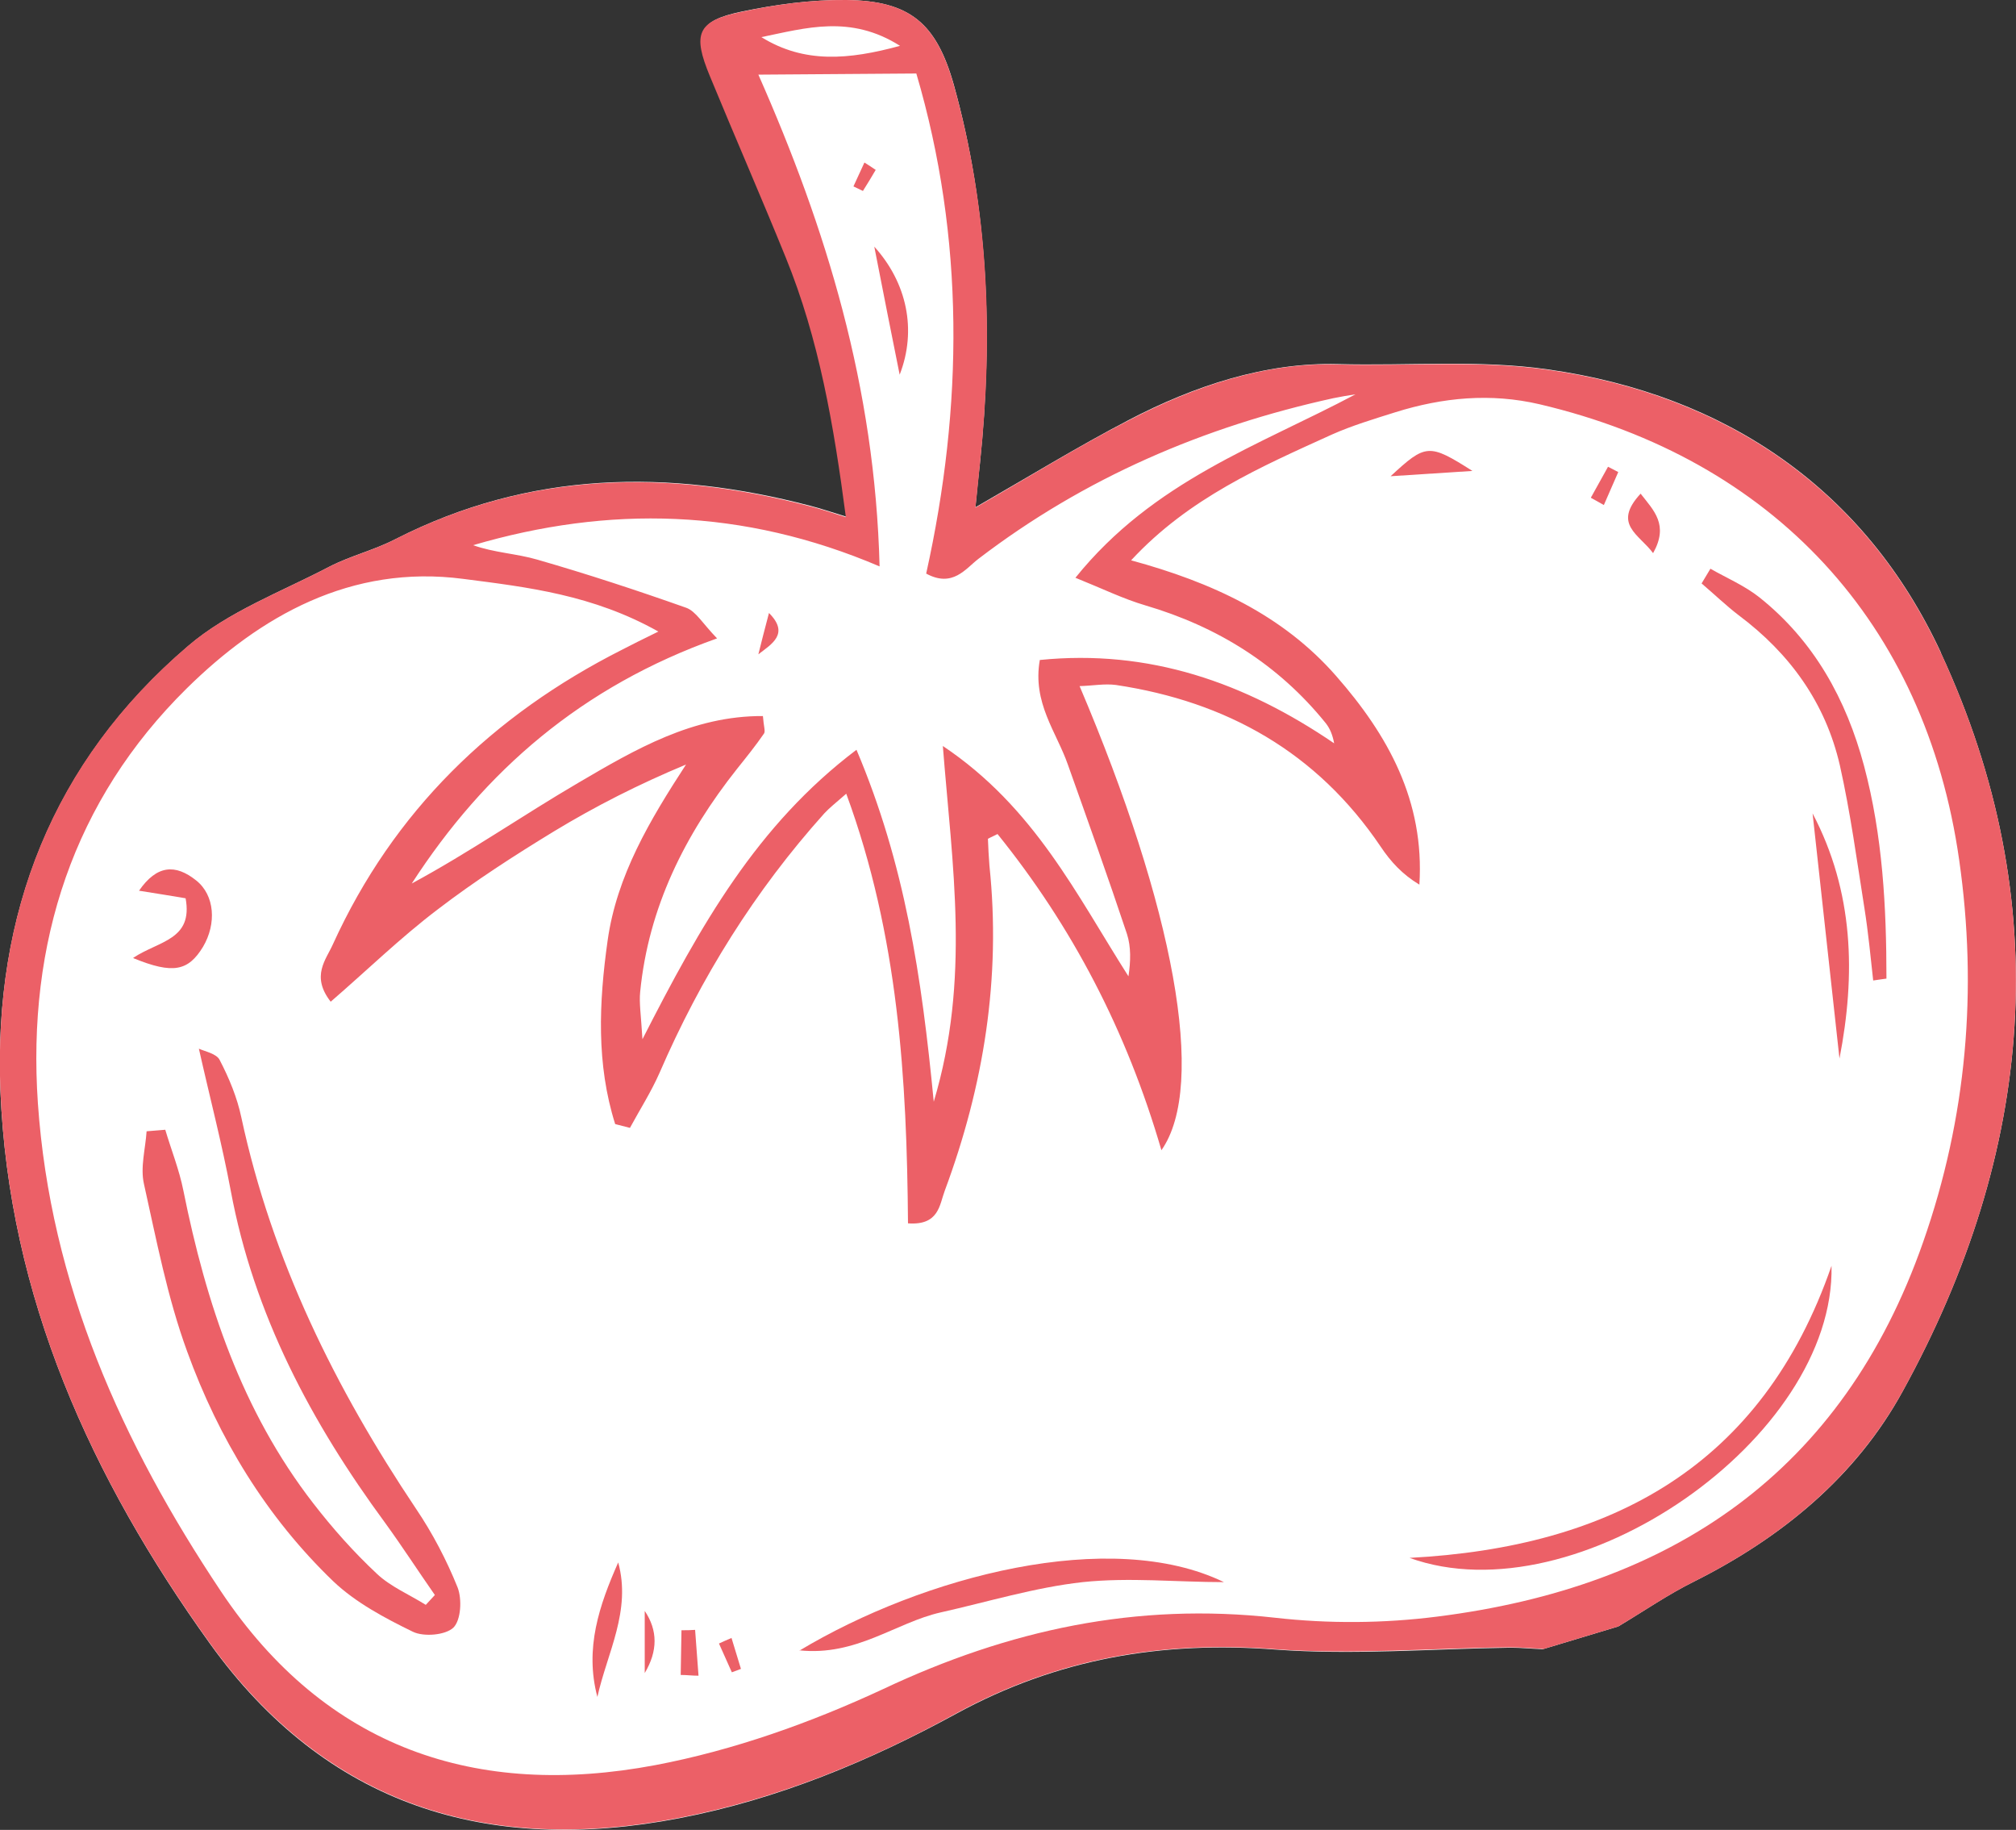 <?xml version="1.0" encoding="UTF-8"?><svg id="Capa_2" xmlns="http://www.w3.org/2000/svg" viewBox="0 0 53.22 48.3"><rect x="0" y="0" width="53.22" height="48.3" fill="#333333" stroke="none"/><defs><style>.cls-1{fill:#fff;}.cls-1,.cls-2{stroke-width:0px;}.cls-2{fill:#ec6067;}</style></defs><g id="Capa_1-2"><path class="cls-1" d="M51.24,17.23c-1.99-4.29-5.65-6.81-10.38-7.48-1.82-.26-3.69-.09-5.54-.14-1.92-.05-3.81.58-5.53,1.48-1.34.7-2.63,1.49-4.04,2.3.04-.43.08-.8.12-1.17.35-3.37.22-6.71-.69-9.98C24.72.61,24.02.02,22.34,0c-.93-.01-1.87.12-2.78.31-1.13.24-1.26.58-.8,1.69.66,1.6,1.35,3.18,2,4.78.88,2.16,1.27,4.43,1.59,6.86-.42-.13-.69-.22-.96-.29-3.75-.98-7.42-.92-10.95.88-.56.29-1.19.44-1.75.73-1.26.66-2.66,1.18-3.72,2.09C1.39,20.11-.17,24.12.01,28.77c.22,5.47,2.4,10.25,5.53,14.61,3.07,4.28,7.33,5.59,12.4,4.61,2.6-.5,5.02-1.51,7.31-2.76,2.66-1.45,5.42-1.92,8.42-1.69,2.05.15,4.13-.02,6.2-.05.29,0,.57.03.86.04.66-.2,1.32-.4,1.99-.6.67-.4,1.32-.85,2.01-1.19,2.31-1.16,4.27-2.77,5.5-5.02,3.47-6.31,4.06-12.9,1.01-19.48Z"/><path class="cls-2" d="M40.73,43.52c-.29-.01-.57-.04-.86-.04-2.07.02-4.15.2-6.2.05-3-.23-5.76.24-8.42,1.69-2.29,1.26-4.72,2.26-7.31,2.76-5.07.98-9.32-.33-12.4-4.61C2.41,39.02.23,34.24.01,28.77c-.18-4.65,1.37-8.66,4.94-11.71,1.06-.91,2.46-1.43,3.72-2.09.56-.29,1.19-.44,1.75-.73,3.53-1.8,7.2-1.86,10.95-.88.28.07.55.16.96.29-.32-2.44-.71-4.7-1.59-6.86-.65-1.6-1.34-3.18-2-4.78-.46-1.11-.34-1.45.8-1.69C20.46.12,21.41-.01,22.34,0c1.68.02,2.38.61,2.84,2.25.92,3.28,1.05,6.61.69,9.98-.04.37-.07.74-.12,1.17,1.41-.81,2.7-1.61,4.04-2.3,1.73-.9,3.61-1.54,5.53-1.48,1.85.05,3.72-.12,5.54.14,4.73.67,8.39,3.19,10.38,7.48,3.05,6.58,2.46,13.17-1.01,19.48-1.24,2.25-3.19,3.86-5.5,5.02-.7.35-1.34.79-2.01,1.19-.66.2-1.32.4-1.99.6ZM26.36,22c-.09.05-.19.09-.28.14.01.24.02.47.04.71.31,2.96-.15,5.81-1.18,8.58-.14.37-.15.92-.97.86-.03-3.8-.25-7.59-1.63-11.34-.3.26-.45.38-.58.52-1.83,2.04-3.26,4.33-4.35,6.85-.22.5-.52.97-.78,1.45l-.39-.1c-.5-1.58-.43-3.21-.2-4.84.24-1.72,1.12-3.19,2.07-4.65-1.25.52-2.39,1.1-3.48,1.76-1.05.64-2.09,1.31-3.07,2.06-.99.75-1.88,1.62-2.83,2.44-.53-.68-.12-1.11.06-1.52,1.6-3.51,4.21-6.04,7.63-7.77.27-.14.55-.28.96-.48-1.73-.97-3.44-1.17-5.15-1.39-2.97-.39-5.37.99-7.3,2.89-2.99,2.95-4.22,6.71-3.93,10.95.33,4.78,2.22,8.97,4.83,12.88,2.77,4.15,6.75,5.48,11.47,4.59,2.06-.39,4.11-1.12,6.02-2.01,3.31-1.56,6.68-2.29,10.34-1.88,1.41.16,2.87.15,4.28-.03,6.19-.78,10.7-3.8,12.83-9.89,1.15-3.28,1.44-6.66.95-10.08-.89-6.26-4.91-10.58-11.08-12.03-1.29-.3-2.55-.18-3.8.21-.57.18-1.14.35-1.68.59-1.87.85-3.77,1.67-5.3,3.32,2.13.58,4,1.44,5.41,3.05,1.37,1.56,2.34,3.3,2.2,5.51-.45-.27-.76-.61-1.02-1-1.68-2.49-4.06-3.83-6.99-4.27-.3-.04-.61.02-.96.03,2.48,5.83,3.37,10.53,2.16,12.25-.92-3.16-2.36-5.91-4.33-8.35ZM35.77,10.41c-.19.03-.38.06-.57.1-3.42.75-6.57,2.1-9.37,4.24-.34.26-.68.77-1.38.39.98-4.42,1.02-8.85-.26-13.2-1.43.01-2.74.02-4.17.03,1.79,4.05,3.08,8.24,3.2,12.98-3.61-1.54-7.15-1.61-10.73-.56.56.2,1.14.22,1.69.38,1.32.38,2.63.81,3.93,1.27.26.09.44.42.82.81-3.57,1.27-6.13,3.49-8.06,6.47,1.52-.82,2.93-1.8,4.4-2.66,1.5-.88,3.02-1.77,4.87-1.76.02.27.07.4.03.46-.22.32-.47.63-.71.93-1.38,1.74-2.34,3.66-2.56,5.89-.03.29.02.59.06,1.25,1.54-3.02,3.02-5.65,5.65-7.64,1.28,3.02,1.72,5.98,2.04,9.29.97-3.24.49-6.21.24-9.39,2.42,1.62,3.53,3.93,4.9,6.08.06-.4.07-.78-.04-1.12-.5-1.5-1.03-2.98-1.56-4.47-.3-.86-.94-1.63-.74-2.76,2.88-.29,5.41.59,7.77,2.2-.04-.22-.11-.39-.22-.53-1.25-1.55-2.86-2.55-4.76-3.11-.58-.17-1.13-.44-1.85-.73,2.06-2.56,4.85-3.49,7.39-4.84ZM23.76,1.21c-1.31-.83-2.49-.47-3.66-.23,1.13.7,2.3.6,3.66.23Z"/><path class="cls-2" d="M4.36,29.81c.16.54.37,1.06.48,1.61.6,2.98,1.54,5.82,3.43,8.26.51.66,1.07,1.29,1.68,1.86.36.34.86.55,1.29.82.08-.09.16-.17.24-.26-.44-.63-.86-1.28-1.31-1.9-1.95-2.65-3.47-5.5-4.08-8.78-.23-1.23-.55-2.45-.84-3.74.15.07.47.13.55.3.25.48.46.99.57,1.51.81,3.77,2.48,7.15,4.61,10.33.44.65.81,1.36,1.1,2.08.12.31.09.86-.11,1.06-.21.2-.78.25-1.07.11-.74-.36-1.51-.77-2.1-1.33-1.77-1.7-3.03-3.78-3.86-6.07-.52-1.42-.81-2.94-1.14-4.42-.1-.44.04-.93.07-1.39.16-.01.33-.03.49-.04Z"/><path class="cls-2" d="M37.21,41.12c5.32-.28,9.31-2.42,11.14-7.71.1,4.55-6.73,9.3-11.14,7.71Z"/><path class="cls-2" d="M45.15,15.01c.44.25.91.45,1.3.76,1.44,1.15,2.29,2.69,2.76,4.45.49,1.84.59,3.72.59,5.61-.12.02-.24.03-.35.05-.07-.63-.13-1.27-.23-1.9-.2-1.26-.37-2.53-.65-3.78-.38-1.65-1.32-2.95-2.67-3.96-.34-.26-.65-.56-.98-.84l.24-.4Z"/><path class="cls-2" d="M21.1,43.57c3.28-1.97,8.22-3.26,11.21-1.81-1.24,0-2.5-.13-3.73,0-1.26.14-2.5.52-3.75.8-1.19.27-2.22,1.16-3.73,1Z"/><path class="cls-2" d="M48.56,27.94c-.24-2.16-.47-4.31-.71-6.47,1.09,2.07,1.14,4.26.71,6.47Z"/><path class="cls-2" d="M3.52,25.28c.68-.45,1.58-.47,1.38-1.57-.35-.06-.73-.12-1.23-.2.47-.68.96-.71,1.51-.27.49.39.54,1.14.18,1.75-.39.64-.79.73-1.84.3Z"/><path class="cls-2" d="M16.32,41.24c.35,1.28-.29,2.38-.55,3.55-.34-1.28.05-2.42.55-3.55Z"/><path class="cls-2" d="M38.87,12.43c-.67.04-1.33.09-2.16.14.93-.86,1.01-.87,2.16-.14Z"/><path class="cls-2" d="M43.64,14.6c-.37-.5-1.08-.76-.33-1.57.35.45.75.82.33,1.57Z"/><path class="cls-2" d="M17.02,44.16c0-.48,0-.97,0-1.64q.52.77,0,1.64Z"/><path class="cls-2" d="M17.97,44.2l.02-1.17c.12,0,.24,0,.36-.01.03.4.06.8.09,1.21-.16,0-.31-.02-.47-.02Z"/><path class="cls-2" d="M42,13.13l.45-.81c.09.05.18.09.27.14-.13.29-.25.58-.38.87-.11-.06-.23-.13-.34-.19Z"/><path class="cls-2" d="M19.31,43.23c.08.27.17.55.25.82-.08.03-.16.06-.24.09l-.34-.76c.11-.05.22-.1.34-.15Z"/><path class="cls-2" d="M23.08,6.51c.86.95,1.13,2.2.67,3.38-.21-1.03-.41-2.06-.67-3.38Z"/><path class="cls-2" d="M20.02,17.27c.08-.32.16-.64.28-1.09.55.55.07.82-.28,1.09Z"/><path class="cls-2" d="M23.12,4.48c-.11.19-.22.37-.34.56-.08-.04-.17-.08-.25-.12.1-.21.19-.42.29-.63.1.06.2.13.29.19Z"/></g></svg>
